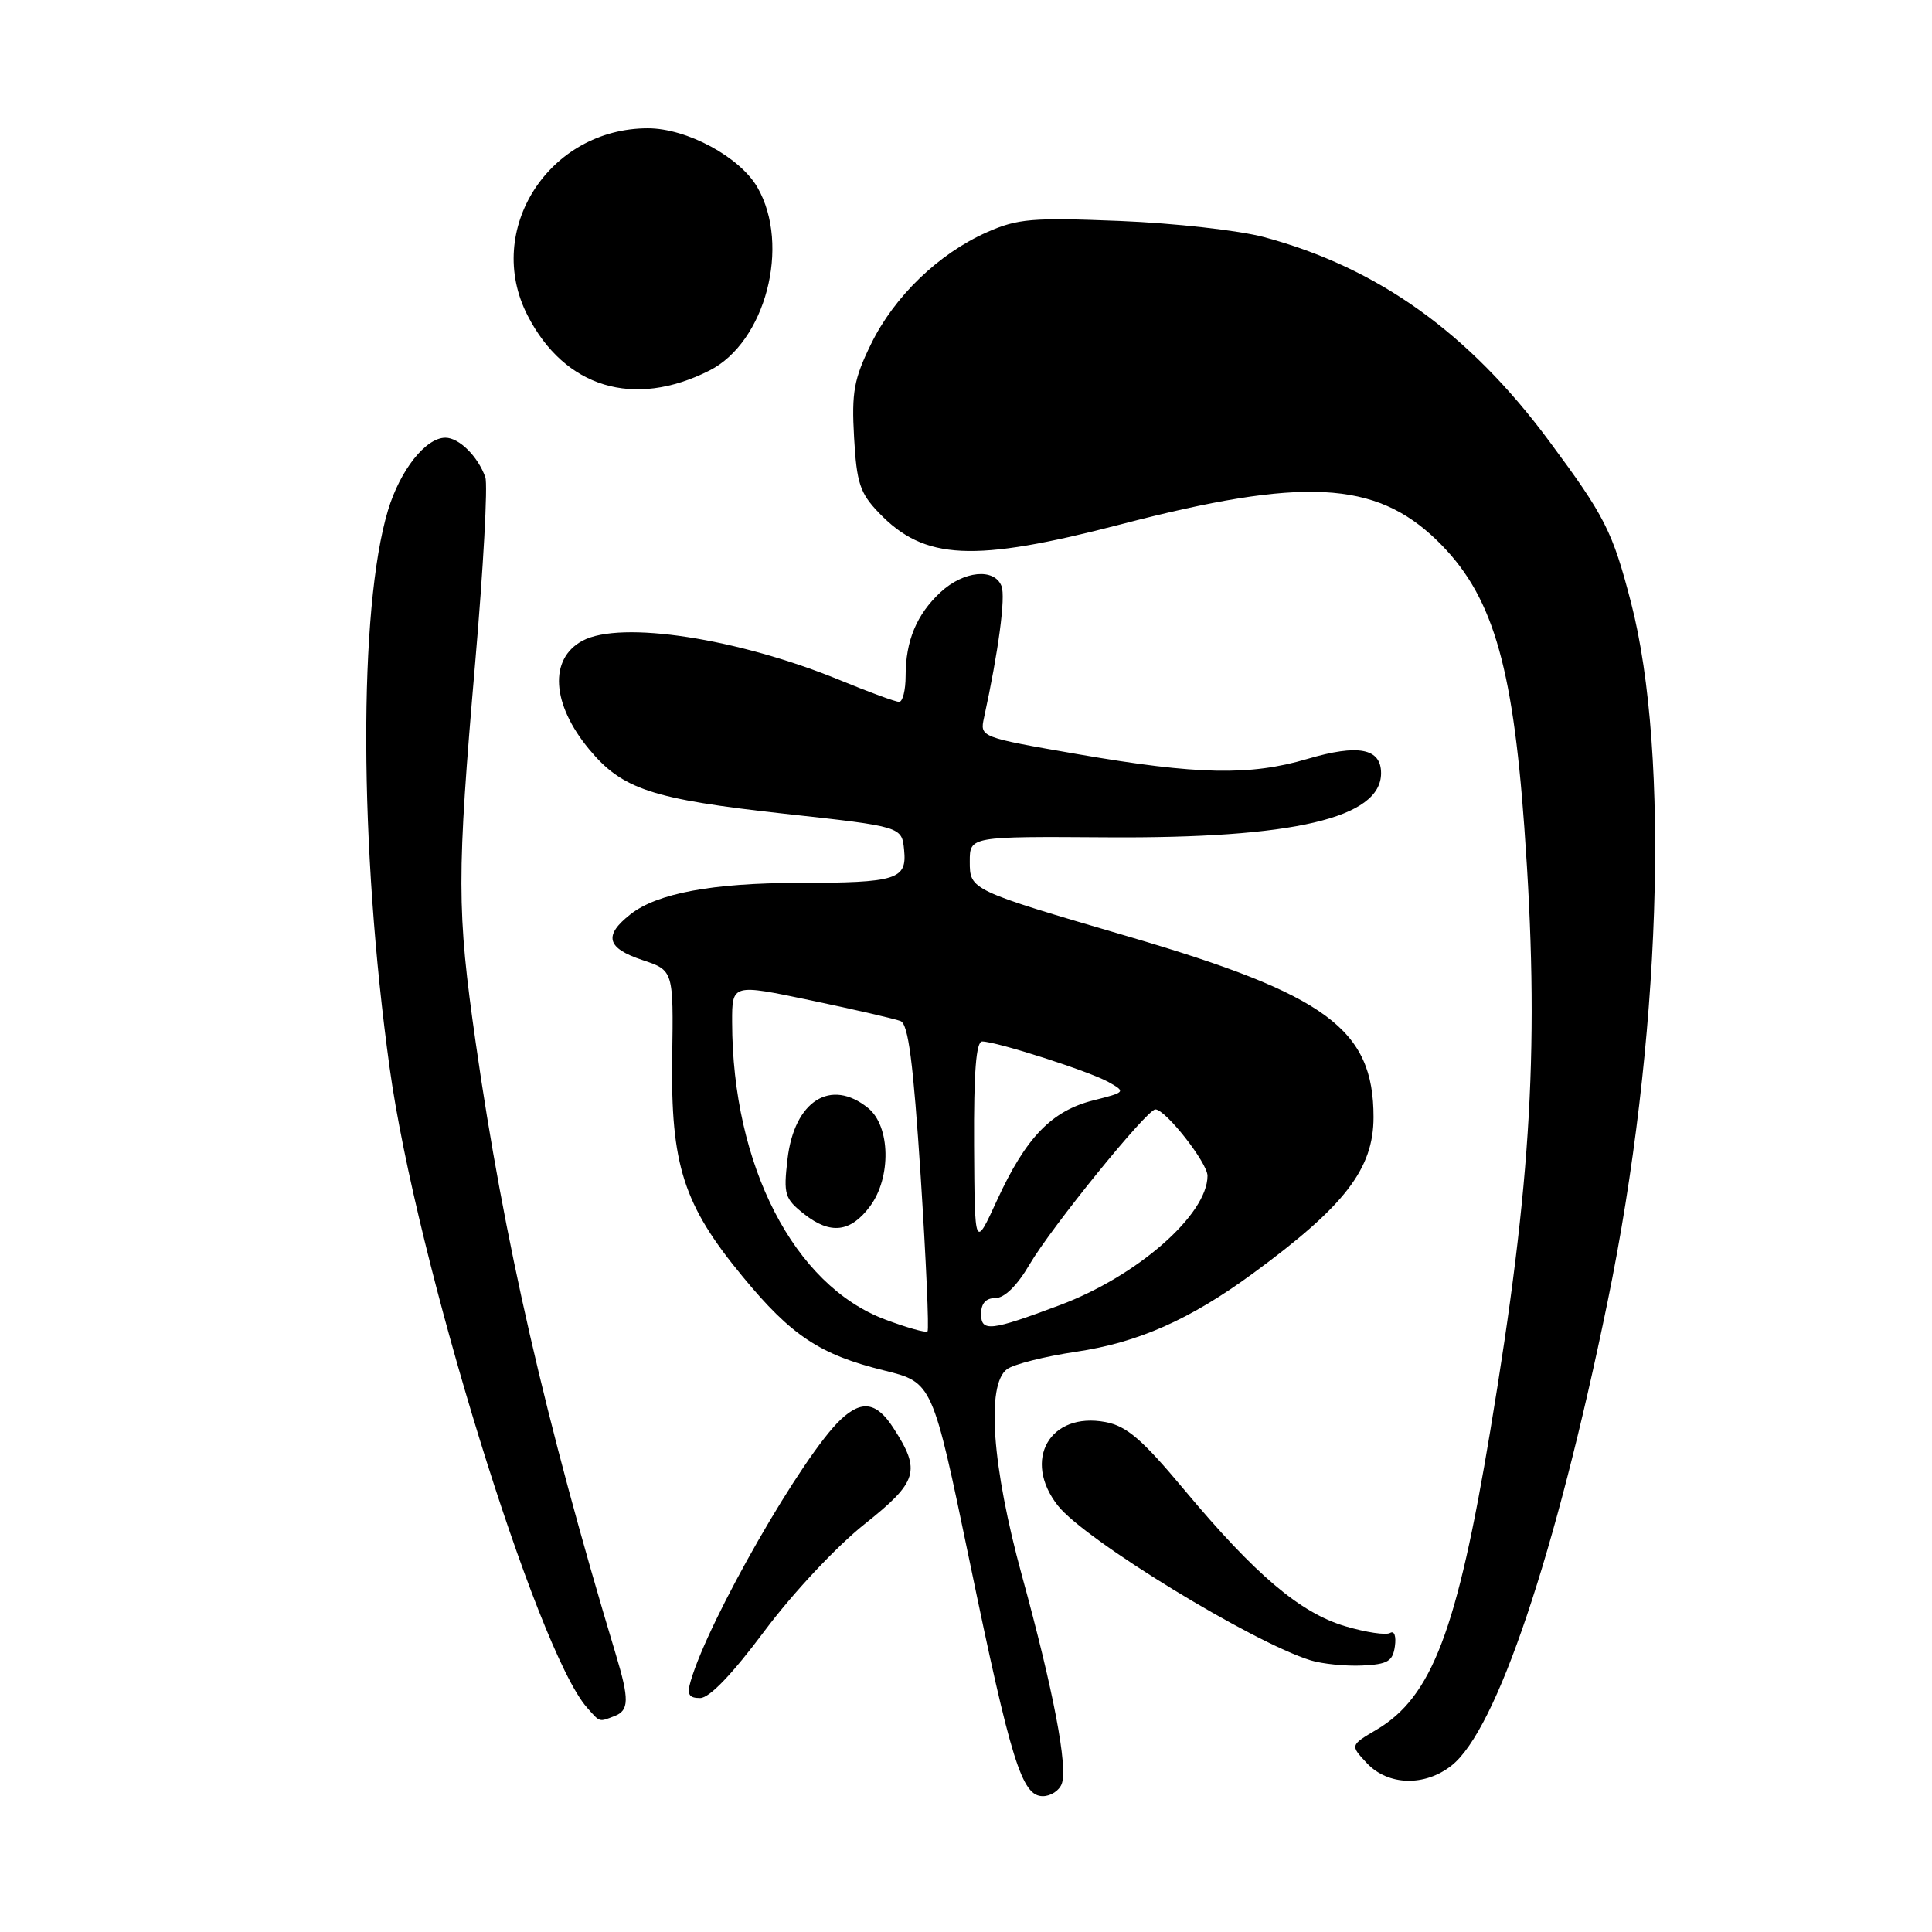 <?xml version="1.0" encoding="UTF-8" standalone="no"?>
<!DOCTYPE svg PUBLIC "-//W3C//DTD SVG 1.1//EN" "http://www.w3.org/Graphics/SVG/1.1/DTD/svg11.dtd" >
<svg xmlns="http://www.w3.org/2000/svg" xmlns:xlink="http://www.w3.org/1999/xlink" version="1.1" viewBox="0 0 256 256">
 <g >
 <path fill="currentColor"
d=" M 140.68 236.38 C 141.53 234.18 139.59 224.01 135.41 208.77 C 131.44 194.26 130.66 183.45 133.44 181.42 C 134.33 180.77 138.44 179.73 142.56 179.12 C 150.83 177.89 157.64 174.87 166.00 168.75 C 178.20 159.81 182.00 154.88 182.00 148.02 C 182.00 136.36 175.80 131.80 149.50 124.09 C 128.53 117.94 128.50 117.93 128.50 114.15 C 128.50 110.83 128.50 110.83 146.68 110.95 C 171.37 111.12 183.00 108.40 183.00 102.45 C 183.00 99.15 179.99 98.57 173.24 100.56 C 165.64 102.81 158.67 102.67 142.91 99.95 C 129.83 97.68 129.83 97.68 130.39 95.09 C 132.31 86.27 133.26 79.12 132.71 77.67 C 131.77 75.23 127.69 75.63 124.64 78.46 C 121.46 81.40 120.00 84.91 120.00 89.57 C 120.00 91.45 119.61 93.00 119.14 93.00 C 118.66 93.00 115.18 91.72 111.39 90.16 C 97.82 84.58 82.26 82.18 77.19 84.90 C 72.72 87.29 73.08 93.27 78.06 99.28 C 82.47 104.60 86.39 105.89 104.00 107.83 C 119.50 109.53 119.50 109.53 119.80 112.63 C 120.19 116.55 118.85 116.97 105.80 116.99 C 94.40 117.00 87.07 118.37 83.54 121.15 C 79.95 123.97 80.38 125.63 85.12 127.21 C 89.24 128.58 89.24 128.58 89.07 140.12 C 88.86 154.35 90.56 159.66 98.41 169.16 C 104.86 176.99 108.64 179.50 117.17 181.60 C 123.56 183.18 123.56 183.18 128.47 206.84 C 133.98 233.44 135.40 238.00 138.18 238.00 C 139.22 238.00 140.34 237.27 140.68 236.38 Z  M 192.33 233.95 C 198.30 229.26 206.12 206.03 213.01 172.50 C 220.06 138.22 221.34 99.95 216.11 79.81 C 213.66 70.38 212.67 68.42 205.25 58.42 C 194.64 44.11 182.56 35.47 167.50 31.42 C 164.20 30.53 155.62 29.57 148.43 29.28 C 136.80 28.81 134.85 28.97 130.80 30.76 C 124.39 33.60 118.50 39.27 115.42 45.58 C 113.15 50.22 112.83 51.97 113.17 57.96 C 113.51 64.00 113.95 65.34 116.45 67.94 C 122.48 74.25 128.98 74.56 148.50 69.48 C 172.64 63.19 182.24 63.68 190.40 71.60 C 197.65 78.65 200.40 87.65 201.98 109.61 C 204.03 137.99 202.99 156.38 197.47 189.58 C 193.07 216.08 189.72 224.87 182.39 229.20 C 178.90 231.26 178.90 231.26 181.12 233.63 C 183.92 236.61 188.78 236.75 192.33 233.95 Z  M 81.42 227.39 C 83.37 226.65 83.40 225.19 81.59 219.19 C 72.23 188.12 66.77 164.30 63.04 138.20 C 60.52 120.57 60.52 116.25 62.97 87.74 C 64.05 75.23 64.65 64.20 64.31 63.24 C 63.33 60.47 60.83 58.00 59.02 58.00 C 56.41 58.00 53.02 62.29 51.41 67.62 C 47.49 80.67 47.58 112.19 51.63 141.50 C 55.14 166.94 71.09 218.65 77.77 226.25 C 79.53 228.25 79.34 228.19 81.42 227.39 Z  M 101.31 216.10 C 105.08 211.06 110.82 204.93 114.55 201.96 C 121.64 196.32 122.07 194.90 118.37 189.20 C 116.16 185.78 114.20 185.47 111.40 188.10 C 106.38 192.81 93.91 214.55 91.52 222.75 C 91.00 224.52 91.27 225.00 92.77 225.00 C 94.00 225.00 97.02 221.85 101.31 216.10 Z  M 184.83 218.14 C 185.02 216.81 184.75 216.04 184.21 216.37 C 183.68 216.70 181.01 216.30 178.27 215.49 C 172.27 213.71 166.34 208.68 156.91 197.39 C 151.33 190.71 149.29 188.96 146.48 188.43 C 139.09 187.04 135.43 193.47 140.18 199.51 C 143.76 204.05 165.92 217.61 173.69 220.01 C 175.24 220.48 178.30 220.79 180.50 220.69 C 183.88 220.53 184.55 220.13 184.83 218.14 Z  M 94.00 49.10 C 101.42 45.35 104.79 32.53 100.37 24.84 C 98.05 20.80 91.01 17.00 85.85 17.00 C 72.75 17.00 64.09 30.46 69.90 41.79 C 74.82 51.39 83.98 54.16 94.00 49.10 Z  M 117.28 174.84 C 105.21 170.31 97.04 154.43 97.01 135.43 C 97.00 130.36 97.00 130.36 107.47 132.56 C 113.24 133.77 118.57 135.00 119.32 135.29 C 120.36 135.69 121.01 140.74 122.00 155.93 C 122.71 166.99 123.12 176.21 122.90 176.42 C 122.68 176.63 120.15 175.92 117.28 174.84 Z  M 115.29 159.83 C 118.12 156.01 117.99 149.22 115.03 146.82 C 110.08 142.81 105.25 145.87 104.35 153.58 C 103.80 158.29 103.97 158.83 106.57 160.88 C 110.05 163.62 112.71 163.30 115.29 159.83 Z  M 130.00 174.11 C 130.00 172.70 130.63 172.00 131.90 172.00 C 133.10 172.00 134.78 170.35 136.42 167.55 C 139.31 162.61 151.98 147.00 153.09 147.00 C 154.44 147.00 160.00 154.08 160.00 155.80 C 160.00 160.95 150.68 169.11 140.40 172.95 C 131.25 176.38 130.00 176.51 130.00 174.11 Z  M 129.07 151.75 C 129.02 142.07 129.34 138.00 130.14 138.00 C 132.04 138.00 144.33 141.95 146.87 143.37 C 149.20 144.68 149.17 144.72 144.85 145.81 C 139.34 147.20 135.94 150.72 132.13 159.00 C 129.15 165.50 129.15 165.50 129.07 151.75 Z "/>
</g>
</svg>
